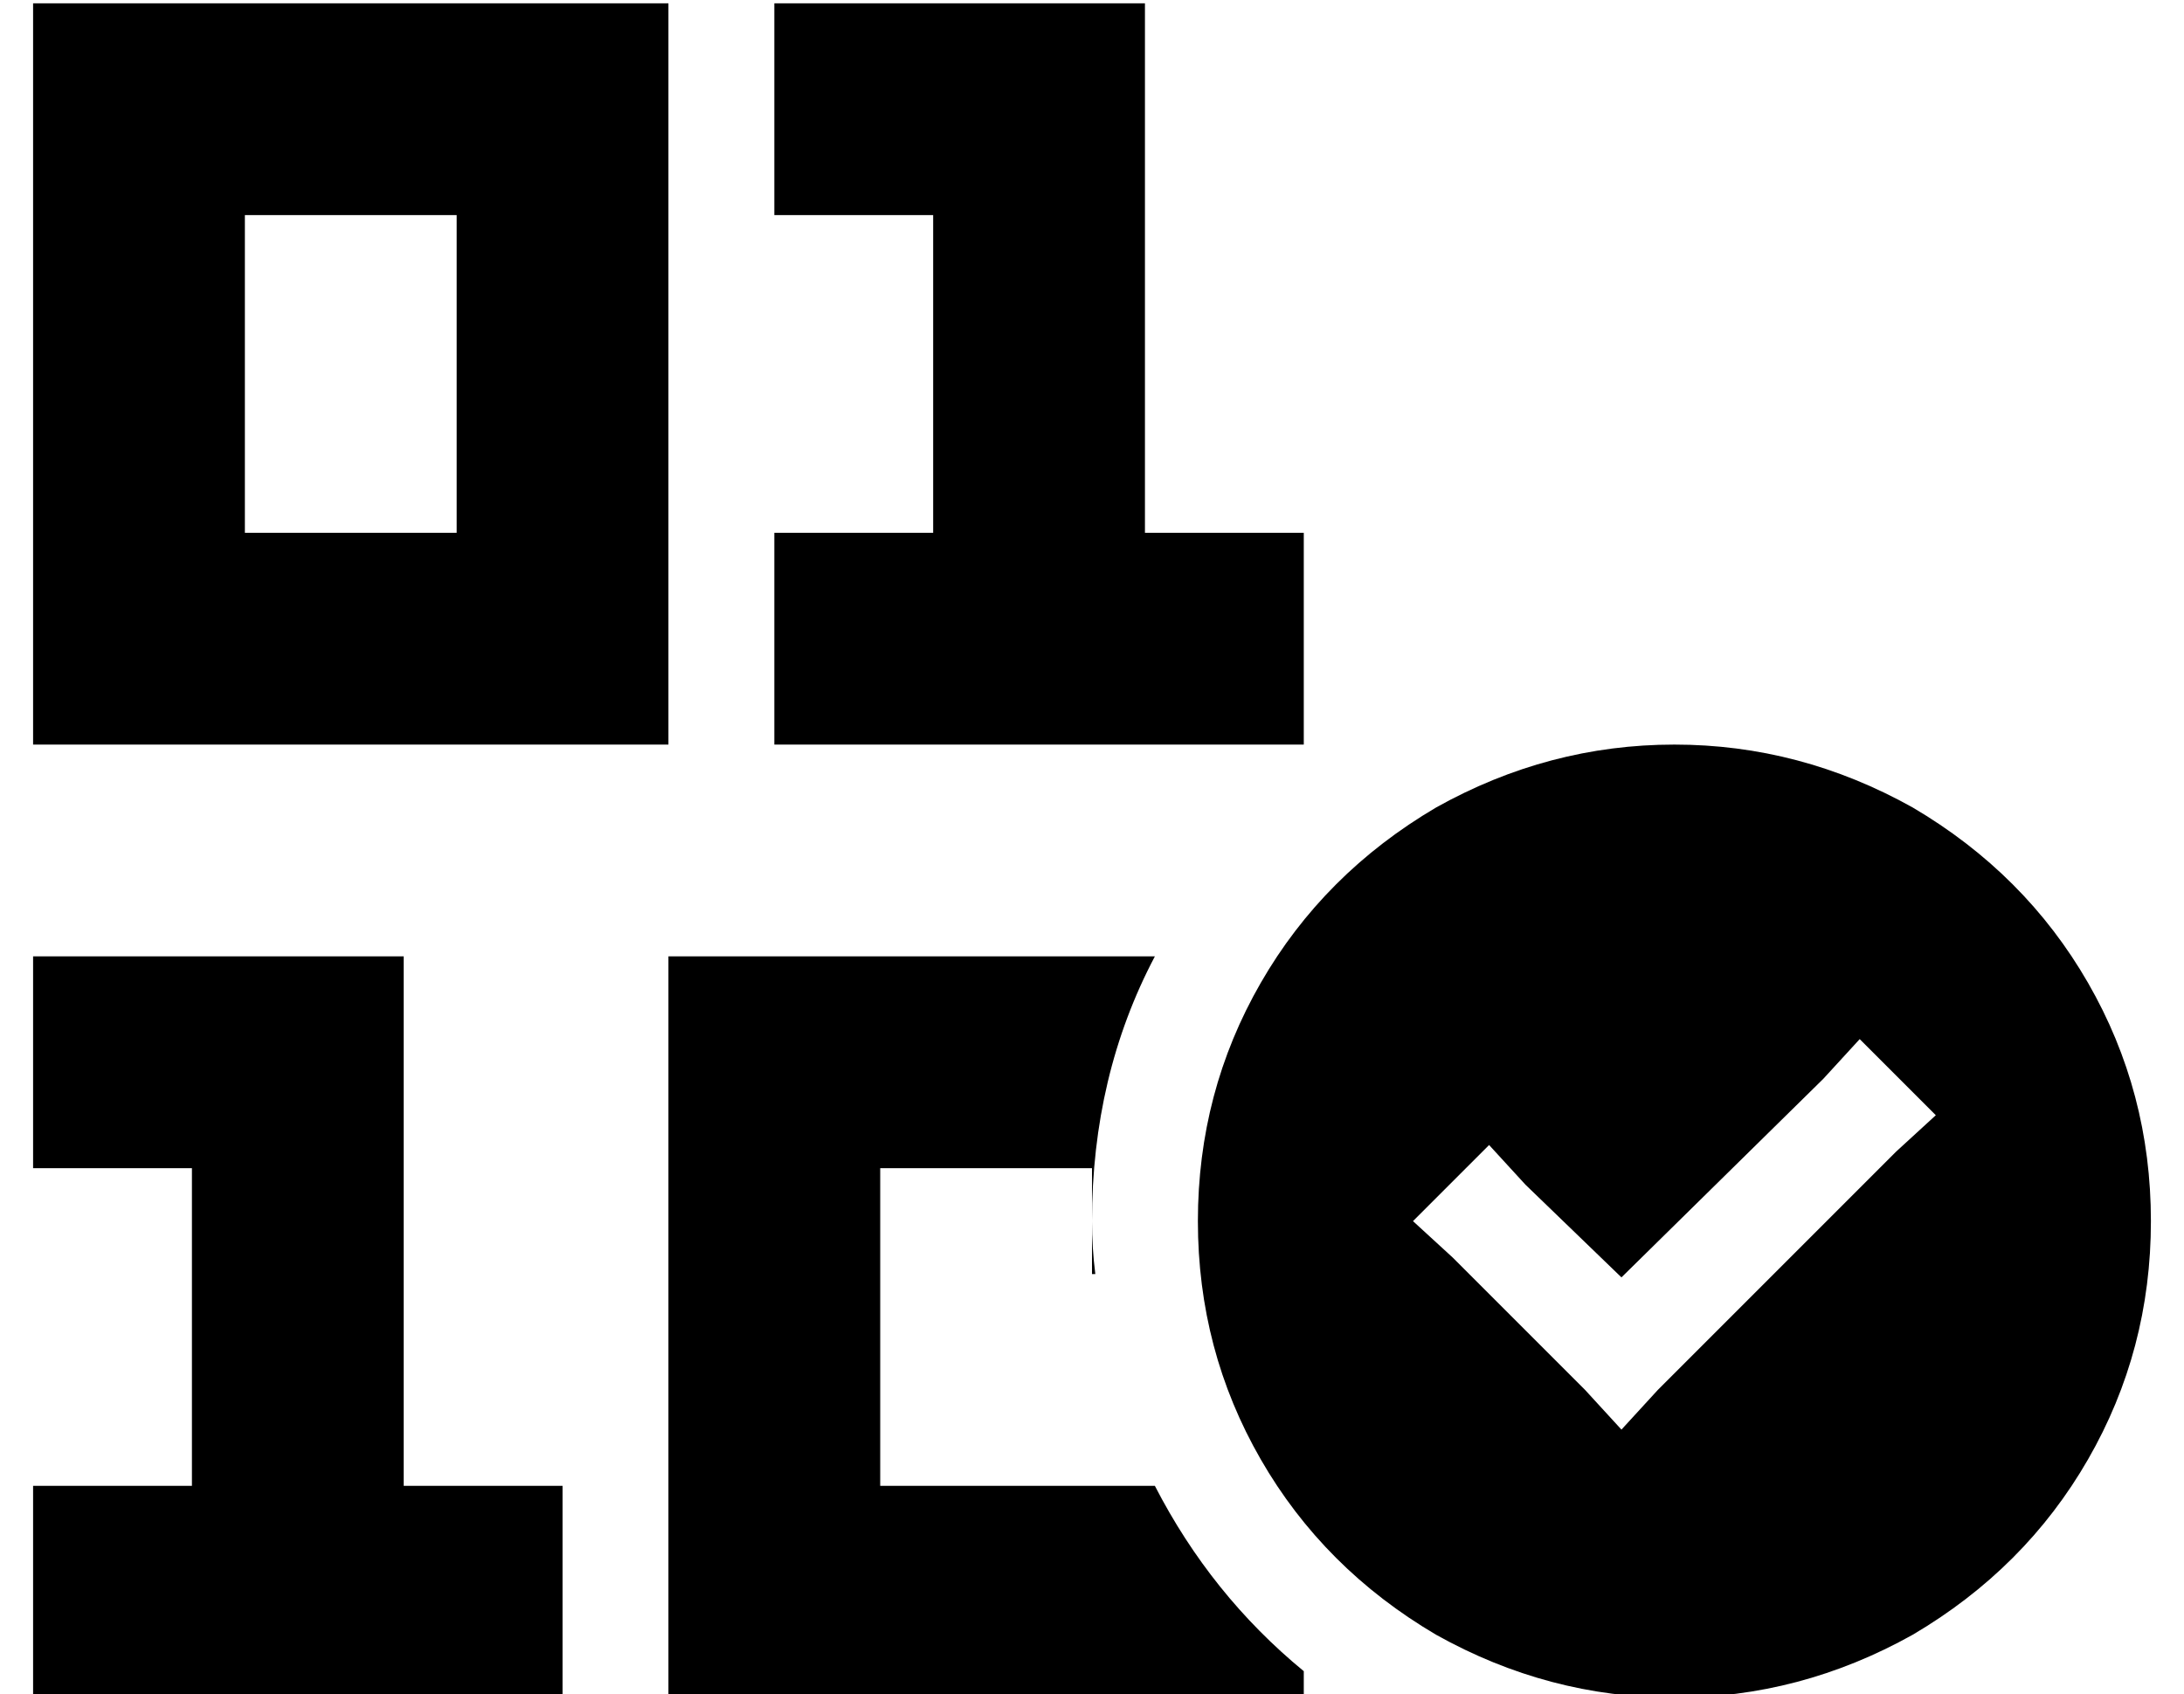 <?xml version="1.0" standalone="no"?>
<!DOCTYPE svg PUBLIC "-//W3C//DTD SVG 1.1//EN" "http://www.w3.org/Graphics/SVG/1.1/DTD/svg11.dtd" >
<svg xmlns="http://www.w3.org/2000/svg" xmlns:xlink="http://www.w3.org/1999/xlink" version="1.1" viewBox="-10 -40 660 512">
   <path fill="currentColor"
d="M224 -39h32h-32h112v32v0v128v0h16h32v64v0h-32h-128v-64v0h32h16v-96v0h-16h-32v-64v0zM0 249h32h-32h112v32v0v128v0h16h32v64v0h-32h-128v-64v0h32h16v-96v0h-16h-32v-64v0zM32 -39h128h-128h160v32v0v160v0v32v0h-32h-160v-32v0v-160v0v-32v0h32v0zM64 121h64h-64h64
v-96v0h-64v0v96v0zM192 249h32h-32h147q-19 36 -19 80v-16v0h-64v0v96v0h32h51q17 33 45 56v8v0h-32h-160v-32v0v-160v0v-32v0zM320 329q0 8 1 16h-1v0v-16v0zM352 329q0 -39 19 -72v0v0q19 -33 53 -53q34 -19 72 -19t72 19q34 20 53 53t19 72t-19 72t-53 53q-34 19 -72 19
t-72 -19q-34 -20 -53 -53t-19 -72v0zM575 297l-23 -23l23 23l-23 -23l-11 12v0l-61 60v0l-29 -28v0l-11 -12v0l-23 23v0l12 11v0l40 40v0l11 12v0l11 -12v0l72 -72v0l12 -11v0z" />
</svg>
